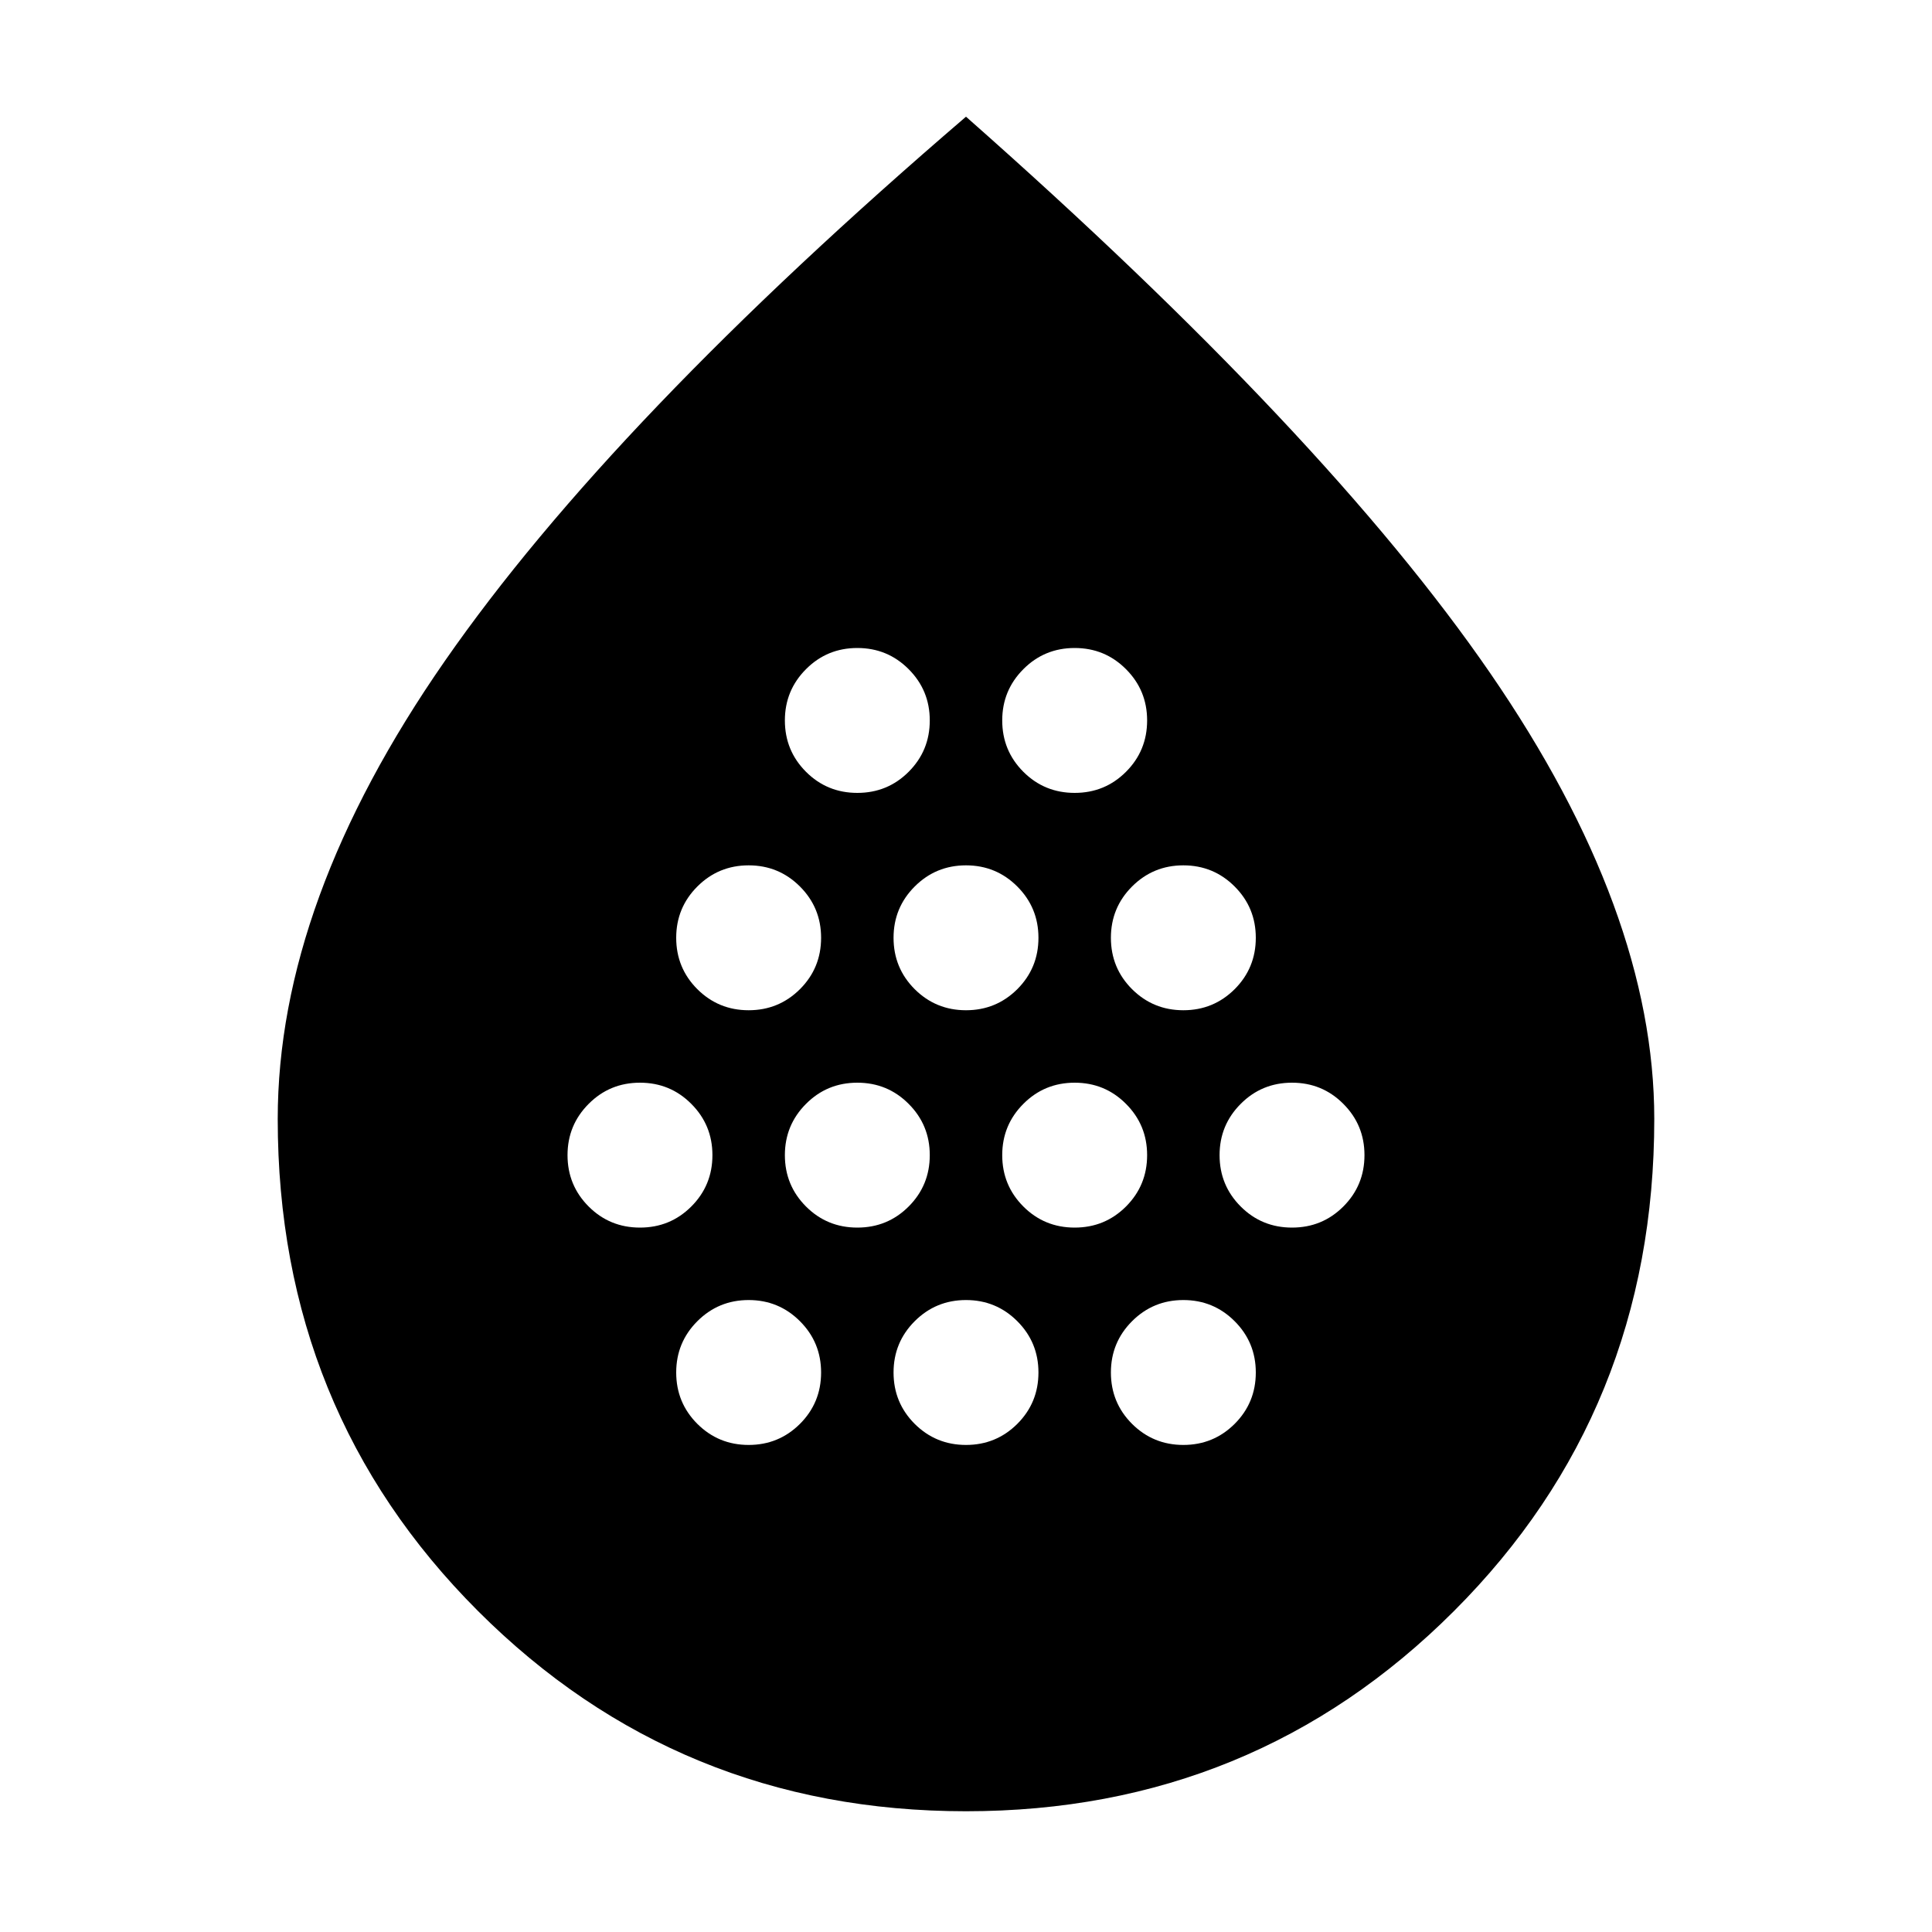 <svg xmlns="http://www.w3.org/2000/svg" height="20" width="20"><path d="M6.625 12.708q.313 0 .531-.218.219-.219.219-.532 0-.312-.219-.531-.218-.219-.531-.219-.313 0-.531.219-.219.219-.219.531 0 .313.219.532.218.218.531.218Zm1.125-2.25q.312 0 .531-.218.219-.219.219-.532 0-.312-.219-.531-.219-.219-.531-.219-.312 0-.531.219Q7 9.396 7 9.708q0 .313.219.532.219.218.531.218Zm0 4.5q.312 0 .531-.218.219-.219.219-.532 0-.312-.219-.531-.219-.219-.531-.219-.312 0-.531.219-.219.219-.219.531 0 .313.219.532.219.218.531.218Zm1.125-2.25q.313 0 .531-.218.219-.219.219-.532 0-.312-.219-.531-.218-.219-.531-.219-.313 0-.531.219-.219.219-.219.531 0 .313.219.532.218.218.531.218Zm0-4.5q.313 0 .531-.218.219-.219.219-.532 0-.312-.219-.531-.218-.219-.531-.219-.313 0-.531.219-.219.219-.219.531 0 .313.219.532.218.218.531.218ZM10 10.458q.312 0 .531-.218.219-.219.219-.532 0-.312-.219-.531-.219-.219-.531-.219-.312 0-.531.219-.219.219-.219.531 0 .313.219.532.219.218.531.218Zm0 4.5q.312 0 .531-.218.219-.219.219-.532 0-.312-.219-.531-.219-.219-.531-.219-.312 0-.531.219-.219.219-.219.531 0 .313.219.532.219.218.531.218Zm1.125-2.25q.313 0 .531-.218.219-.219.219-.532 0-.312-.219-.531-.218-.219-.531-.219-.313 0-.531.219-.219.219-.219.531 0 .313.219.532.218.218.531.218Zm0-4.5q.313 0 .531-.218.219-.219.219-.532 0-.312-.219-.531-.218-.219-.531-.219-.313 0-.531.219-.219.219-.219.531 0 .313.219.532.218.218.531.218Zm1.125 2.25q.312 0 .531-.218.219-.219.219-.532 0-.312-.219-.531-.219-.219-.531-.219-.312 0-.531.219-.219.219-.219.531 0 .313.219.532.219.218.531.218Zm0 4.5q.312 0 .531-.218.219-.219.219-.532 0-.312-.219-.531-.219-.219-.531-.219-.312 0-.531.219-.219.219-.219.531 0 .313.219.532.219.218.531.218Zm1.125-2.25q.313 0 .531-.218.219-.219.219-.532 0-.312-.219-.531-.218-.219-.531-.219-.313 0-.531.219-.219.219-.219.531 0 .313.219.532.218.218.531.218ZM10 18.75q-2.979 0-5.052-2.073-2.073-2.073-2.073-5.094 0-2.25 1.729-4.739Q6.333 4.354 10 1.208q3.729 3.292 5.427 5.761 1.698 2.469 1.698 4.614 0 3.021-2.073 5.094Q12.979 18.75 10 18.75Z"/></svg>